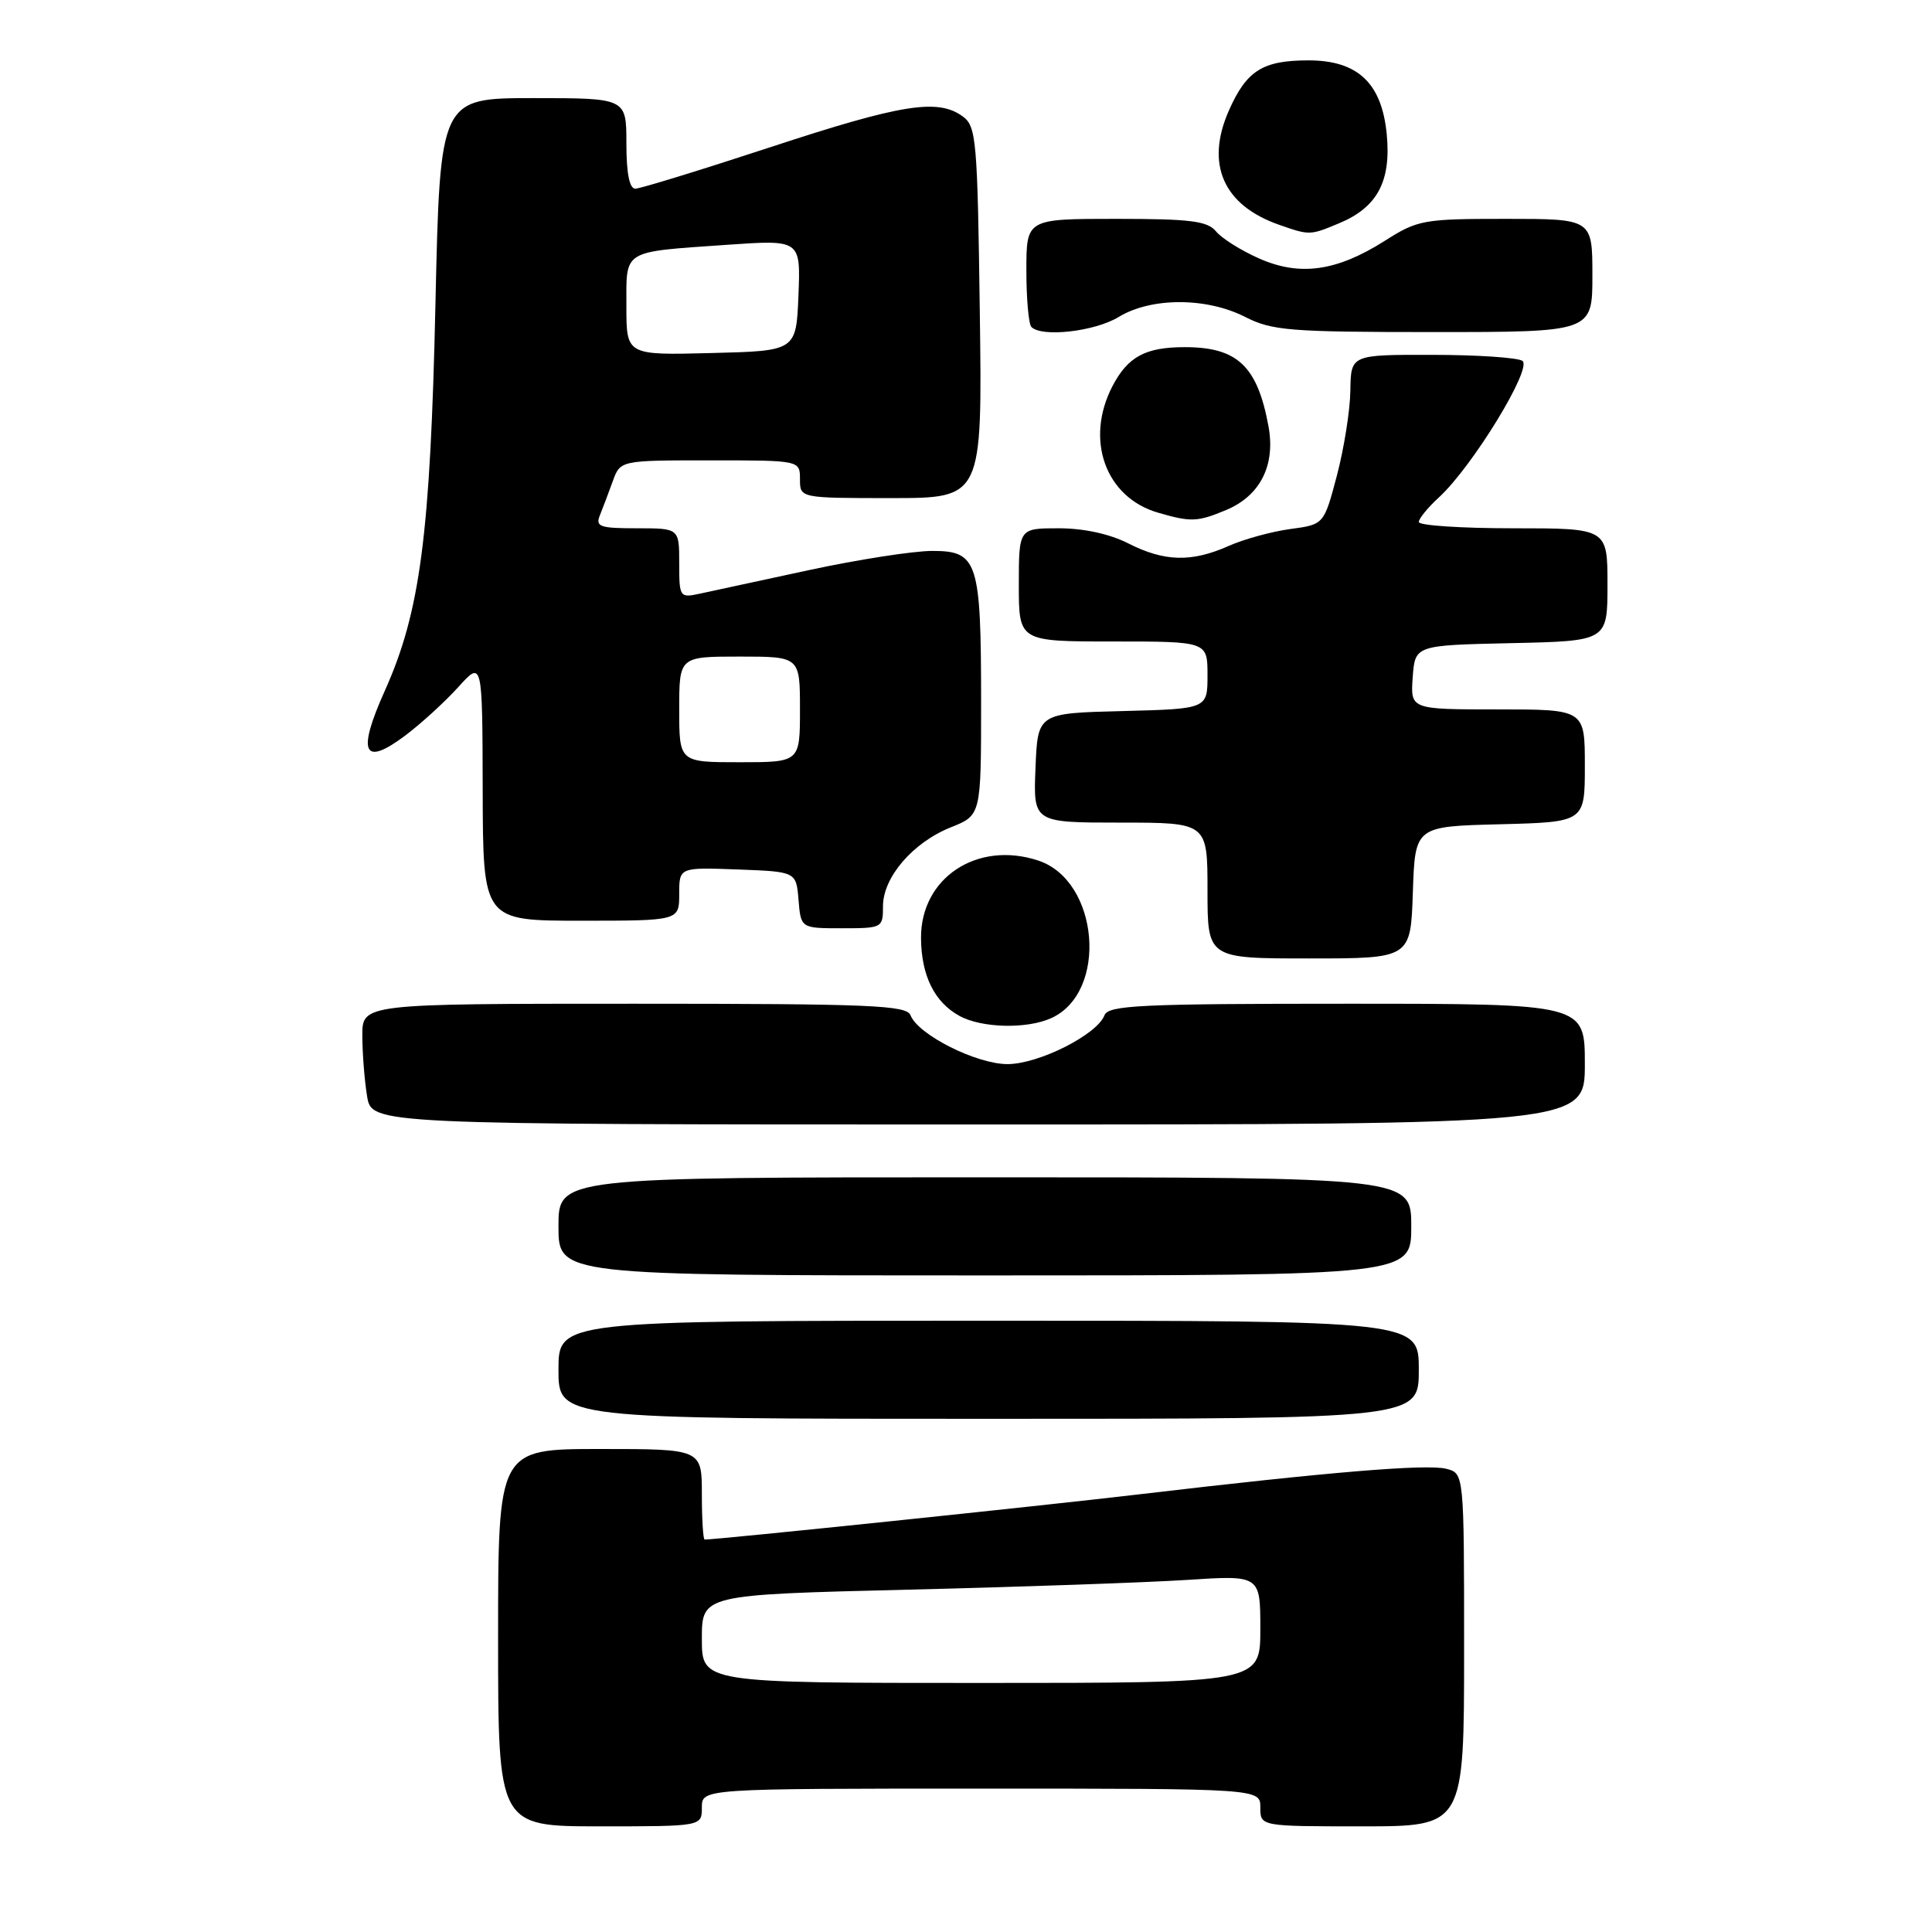 <?xml version="1.0" encoding="UTF-8" standalone="no"?>
<!DOCTYPE svg PUBLIC "-//W3C//DTD SVG 1.1//EN" "http://www.w3.org/Graphics/SVG/1.1/DTD/svg11.dtd" >
<svg xmlns="http://www.w3.org/2000/svg" xmlns:xlink="http://www.w3.org/1999/xlink" version="1.1" viewBox="0 0 256 256">
 <g >
 <path fill="currentColor"
d=" M 93.00 239.50 C 93.00 237.00 93.00 237.00 130.00 237.00 C 167.00 237.00 167.00 237.00 167.00 239.50 C 167.00 242.00 167.00 242.00 180.50 242.00 C 194.00 242.00 194.00 242.00 194.00 218.61 C 194.00 195.22 194.00 195.22 191.63 194.62 C 189.02 193.97 176.20 195.03 151.00 198.00 C 138.00 199.54 95.10 204.00 93.37 204.00 C 93.17 204.00 93.00 201.30 93.00 198.00 C 93.00 192.00 93.00 192.00 79.50 192.00 C 66.00 192.00 66.00 192.00 66.00 217.00 C 66.00 242.00 66.00 242.00 79.50 242.00 C 93.00 242.00 93.00 242.00 93.00 239.50 Z  M 188.00 181.50 C 188.00 175.00 188.00 175.00 131.00 175.00 C 74.00 175.00 74.00 175.00 74.00 181.50 C 74.00 188.00 74.00 188.00 131.00 188.00 C 188.00 188.00 188.00 188.00 188.00 181.50 Z  M 187.00 162.50 C 187.00 156.00 187.00 156.00 130.50 156.00 C 74.00 156.00 74.00 156.00 74.00 162.50 C 74.00 169.00 74.00 169.00 130.50 169.00 C 187.00 169.00 187.00 169.00 187.00 162.50 Z  M 210.00 141.00 C 210.00 133.00 210.00 133.00 178.47 133.00 C 151.12 133.00 146.86 133.20 146.35 134.53 C 145.36 137.10 137.63 141.00 133.50 141.00 C 129.37 141.00 121.64 137.10 120.65 134.53 C 120.14 133.20 115.41 133.00 84.03 133.00 C 48.00 133.00 48.00 133.00 48.01 137.25 C 48.02 139.59 48.30 143.19 48.64 145.25 C 49.26 149.00 49.26 149.00 129.63 149.00 C 210.00 149.00 210.00 149.00 210.00 141.00 Z  M 139.31 134.90 C 146.87 131.46 145.64 116.69 137.58 114.03 C 129.48 111.35 121.97 116.33 122.04 124.33 C 122.08 129.26 123.81 132.78 127.11 134.60 C 130.04 136.23 136.08 136.38 139.31 134.90 Z  M 187.21 118.25 C 187.50 109.50 187.50 109.50 198.75 109.22 C 210.00 108.93 210.00 108.93 210.00 101.47 C 210.00 94.00 210.00 94.00 198.44 94.00 C 186.89 94.00 186.89 94.00 187.19 89.75 C 187.50 85.50 187.50 85.50 200.25 85.22 C 213.00 84.94 213.00 84.94 213.00 77.47 C 213.00 70.00 213.00 70.00 200.50 70.00 C 193.62 70.00 188.00 69.63 188.00 69.17 C 188.00 68.72 189.19 67.26 190.65 65.92 C 195.09 61.86 203.13 48.70 201.72 47.81 C 201.05 47.38 195.66 47.02 189.75 47.02 C 179.00 47.00 179.00 47.00 178.93 51.75 C 178.90 54.36 178.09 59.42 177.15 63.00 C 175.43 69.50 175.43 69.50 170.97 70.10 C 168.51 70.43 164.83 71.44 162.78 72.35 C 157.88 74.53 154.27 74.43 149.50 72.00 C 147.04 70.75 143.60 70.00 140.29 70.00 C 135.00 70.00 135.00 70.00 135.00 77.50 C 135.00 85.00 135.00 85.00 147.50 85.00 C 160.00 85.00 160.00 85.00 160.00 89.47 C 160.00 93.93 160.00 93.93 148.75 94.22 C 137.50 94.50 137.50 94.50 137.21 101.75 C 136.91 109.00 136.91 109.00 148.46 109.00 C 160.00 109.00 160.00 109.00 160.00 118.00 C 160.00 127.00 160.00 127.00 173.46 127.00 C 186.92 127.00 186.92 127.00 187.21 118.25 Z  M 117.00 120.08 C 117.00 116.24 120.96 111.63 126.00 109.62 C 130.00 108.02 130.00 108.02 130.00 93.07 C 130.00 74.35 129.56 73.00 123.53 73.00 C 121.04 73.00 113.72 74.14 107.25 75.53 C 100.79 76.93 94.26 78.33 92.75 78.66 C 90.06 79.24 90.00 79.15 90.00 74.62 C 90.00 70.00 90.00 70.00 84.39 70.00 C 79.45 70.00 78.87 69.79 79.50 68.25 C 79.89 67.29 80.65 65.26 81.20 63.75 C 82.20 61.00 82.20 61.00 94.10 61.00 C 106.00 61.00 106.00 61.00 106.00 63.50 C 106.00 66.00 106.00 66.00 118.08 66.00 C 130.16 66.00 130.16 66.00 129.83 41.42 C 129.52 18.45 129.37 16.74 127.56 15.42 C 124.27 13.02 119.45 13.79 102.09 19.50 C 92.89 22.52 84.83 25.00 84.18 25.00 C 83.40 25.00 83.00 22.94 83.00 19.00 C 83.00 13.00 83.00 13.00 70.66 13.00 C 58.31 13.00 58.31 13.00 57.70 40.25 C 57.02 70.88 55.69 81.06 50.99 91.53 C 47.28 99.79 48.13 101.64 53.70 97.46 C 55.79 95.89 58.94 93.01 60.71 91.06 C 63.92 87.50 63.92 87.50 63.96 104.75 C 64.00 122.00 64.00 122.00 77.00 122.00 C 90.00 122.00 90.00 122.00 90.00 118.46 C 90.00 114.92 90.00 114.92 97.75 115.21 C 105.50 115.50 105.50 115.50 105.81 119.25 C 106.12 123.00 106.12 123.00 111.56 123.00 C 116.91 123.00 117.00 122.95 117.00 120.08 Z  M 162.47 67.58 C 166.99 65.69 169.03 61.65 168.08 56.48 C 166.61 48.51 163.97 46.00 157.00 46.00 C 151.76 46.00 149.44 47.26 147.39 51.20 C 143.73 58.29 146.49 65.91 153.44 67.93 C 157.81 69.20 158.66 69.17 162.47 67.58 Z  M 148.23 42.00 C 152.53 39.38 159.86 39.38 165.00 42.00 C 168.55 43.81 170.89 44.00 189.96 44.00 C 211.00 44.00 211.00 44.00 211.00 36.50 C 211.00 29.00 211.00 29.00 199.53 29.00 C 188.58 29.00 187.86 29.13 183.46 31.93 C 177.09 35.96 172.23 36.64 166.82 34.24 C 164.44 33.19 161.88 31.58 161.13 30.66 C 159.99 29.28 157.73 29.00 147.88 29.00 C 136.00 29.00 136.00 29.00 136.00 35.83 C 136.00 39.59 136.30 42.97 136.67 43.33 C 138.06 44.73 145.09 43.92 148.23 42.00 Z  M 177.45 29.58 C 182.51 27.47 184.35 24.02 183.75 17.79 C 183.10 11.01 179.91 8.00 173.38 8.00 C 167.31 8.00 165.18 9.35 162.84 14.63 C 159.69 21.75 162.08 27.20 169.50 29.79 C 173.53 31.20 173.58 31.20 177.45 29.58 Z  M 93.00 217.16 C 93.00 211.31 93.00 211.31 120.25 210.64 C 135.24 210.28 151.89 209.69 157.25 209.35 C 167.00 208.71 167.00 208.71 167.00 215.86 C 167.00 223.00 167.00 223.00 130.00 223.00 C 93.00 223.00 93.00 223.00 93.00 217.16 Z  M 90.00 94.00 C 90.00 87.00 90.00 87.00 98.00 87.00 C 106.00 87.00 106.00 87.00 106.00 94.00 C 106.00 101.00 106.00 101.00 98.00 101.00 C 90.00 101.00 90.00 101.00 90.00 94.00 Z  M 83.00 40.60 C 83.00 33.00 82.32 33.42 96.30 32.44 C 106.09 31.76 106.09 31.76 105.80 39.13 C 105.50 46.50 105.50 46.50 94.25 46.78 C 83.00 47.07 83.00 47.07 83.00 40.60 Z "/>
</g>
</svg>